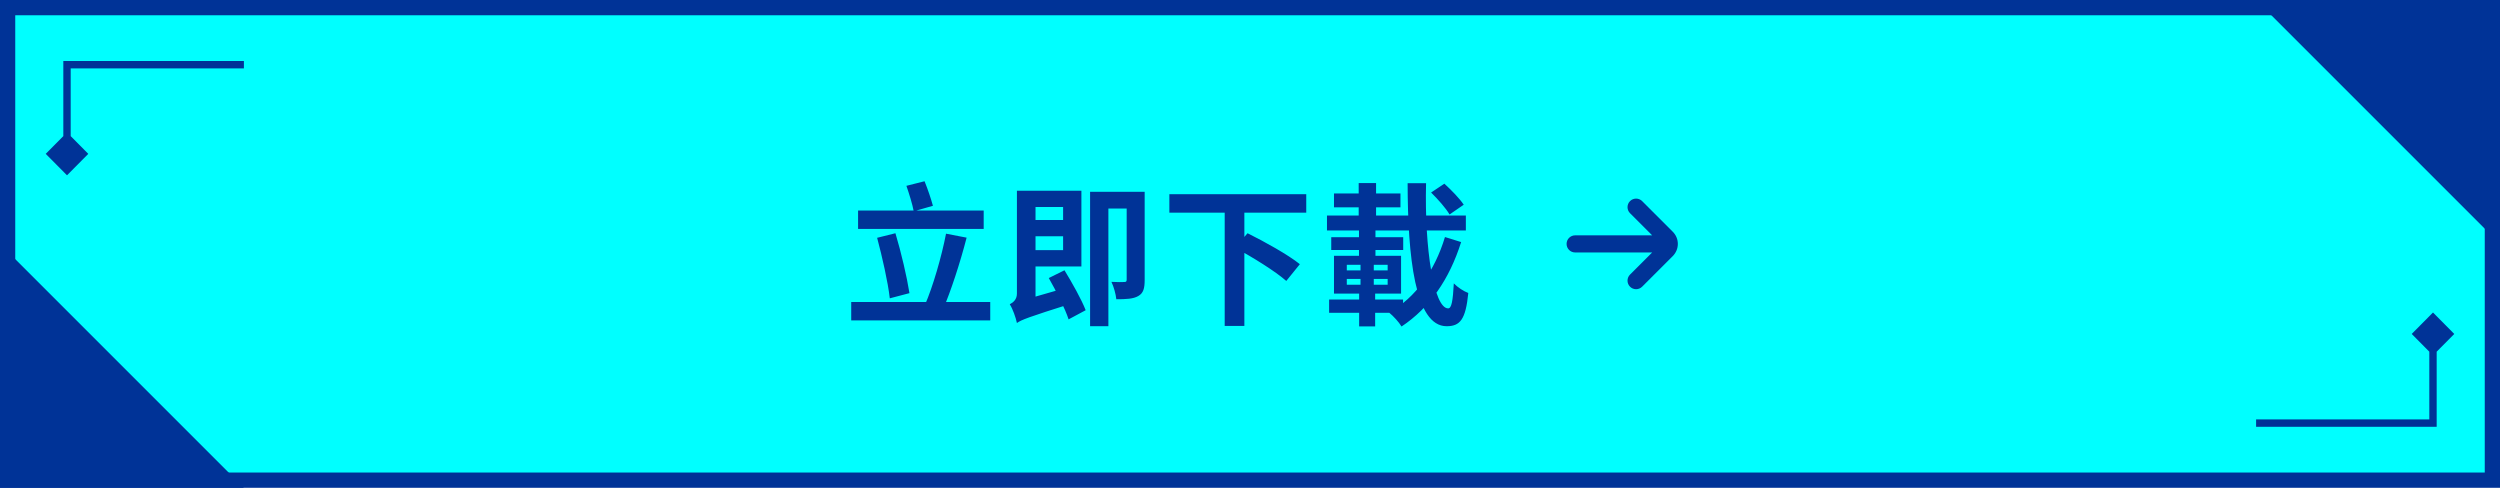 <svg width="328" height="64" viewBox="0 0 328 64" fill="none" xmlns="http://www.w3.org/2000/svg">
<rect x="1" y="1" width="326" height="62" fill="#00FFFF"/>
<rect x="1" y="1" width="326" height="62" stroke="#003397" stroke-width="2"/>
<path fill-rule="evenodd" clip-rule="evenodd" d="M8.308 8H32V8.975H9.275V17.859L11.583 20.186L8.792 23L6 20.186L8.308 17.859V8Z" fill="#003397"/>
<path d="M0 32L32 64H0L0 32Z" fill="#003397"/>
<path d="M112.58 27.62H129.06V30.04H112.58V27.62ZM111.68 39.62H129.92V42.04H111.68V39.62ZM115.08 31.2L117.48 30.6C118.24 33.14 118.98 36.3 119.32 38.46L116.74 39.14C116.5 37 115.74 33.68 115.08 31.2ZM124.12 30.66L126.82 31.18C125.96 34.52 124.74 38.22 123.72 40.6L121.34 40.04C122.4 37.6 123.54 33.66 124.12 30.66ZM118.92 24.38L121.3 23.78C121.72 24.8 122.16 26.12 122.4 27L119.88 27.72C119.72 26.82 119.28 25.42 118.92 24.38ZM134.24 28.86H140.3V31H134.24V28.86ZM134.18 25.02H141.88V34.96H134.18V32.82H139.48V27.16H134.18V25.02ZM133.42 42.38L133.16 40.22L134.1 39.42L139.8 37.78C139.98 38.44 140.3 39.32 140.52 39.84C134.9 41.62 134 41.96 133.42 42.38ZM137.6 36.48L139.66 35.46C140.66 37.1 141.9 39.3 142.44 40.7L140.2 41.9C139.74 40.48 138.58 38.2 137.6 36.48ZM133.42 42.38C133.28 41.68 132.86 40.5 132.48 39.92C132.92 39.7 133.42 39.3 133.42 38.52V25.02H135.86V40.52C135.86 40.52 133.42 41.44 133.42 42.38ZM147.82 25.16H150.18V36.72C150.18 37.82 150.02 38.46 149.34 38.84C148.68 39.22 147.76 39.26 146.46 39.26C146.4 38.6 146.12 37.6 145.82 36.98C146.52 37.02 147.28 37.02 147.5 37C147.74 37 147.82 36.94 147.82 36.68V25.16ZM143.02 25.16H148.98V27.36H145.42V42.8H143.02V25.16ZM153.42 25.48H171.38V27.9H153.42V25.48ZM160.68 27.66H163.26V42.76H160.68V27.66ZM162.04 32.5L163.68 30.6C165.86 31.68 169 33.42 170.54 34.66L168.76 36.86C167.34 35.6 164.3 33.72 162.04 32.5ZM187.76 25.26L189.5 24.1C190.4 24.92 191.52 26.06 192.04 26.86L190.18 28.14C189.72 27.34 188.64 26.12 187.76 25.26ZM174.1 28.28H192.32V30.24H174.1V28.28ZM175.02 25.38H183.74V27.2H175.02V25.38ZM174.66 31.12H184.1V32.8H174.66V31.12ZM174.38 39.3H184.08V41.04H174.38V39.3ZM178.26 24.02H180.54V30.1H178.26V24.02ZM176.7 36.6V37.36H182.06V36.6H176.7ZM176.7 34.74V35.48H182.06V34.74H176.7ZM175.02 33.56H183.82V38.52H175.02V33.56ZM178.5 34.3H180.24V38.1H180.42V42.82H178.32V38.1H178.5V34.3ZM178.3 30.1H180.46V34H178.3V30.1ZM184.68 24.04H187.1C186.88 32.6 188.12 40.46 190 40.46C190.44 40.46 190.62 39.5 190.74 37.18C191.24 37.7 192.04 38.22 192.64 38.44C192.3 41.92 191.56 42.8 189.8 42.8C185.62 42.8 184.7 33.6 184.68 24.04ZM189.58 31.1L191.7 31.76C190.16 36.64 187.58 40.38 183.88 42.84C183.54 42.26 182.84 41.5 182.26 41.02C185.74 39.02 188.24 35.54 189.58 31.1Z" fill="#003397"/>
<path d="M219.474 30.412L215.448 26.386C215.009 25.947 214.298 25.947 213.86 26.386C213.421 26.824 213.421 27.535 213.86 27.973L216.764 30.877H206.658C206.038 30.877 205.535 31.38 205.535 32C205.535 32.62 206.038 33.123 206.658 33.123H216.764L213.86 36.026C213.421 36.465 213.421 37.176 213.86 37.614C214.298 38.053 215.009 38.053 215.448 37.614L219.474 33.588C219.895 33.166 220.132 32.595 220.132 32C220.132 31.404 219.895 30.833 219.474 30.412Z" fill="#003397"/>
<path d="M328 32L296 -2.79753e-06L328 0L328 32Z" fill="#003397"/>
<path fill-rule="evenodd" clip-rule="evenodd" d="M319.692 56L296 56L296 55.025L318.725 55.025L318.725 46.141L316.417 43.814L319.208 41L322 43.814L319.692 46.141L319.692 56Z" fill="#003397"/>
</svg>

